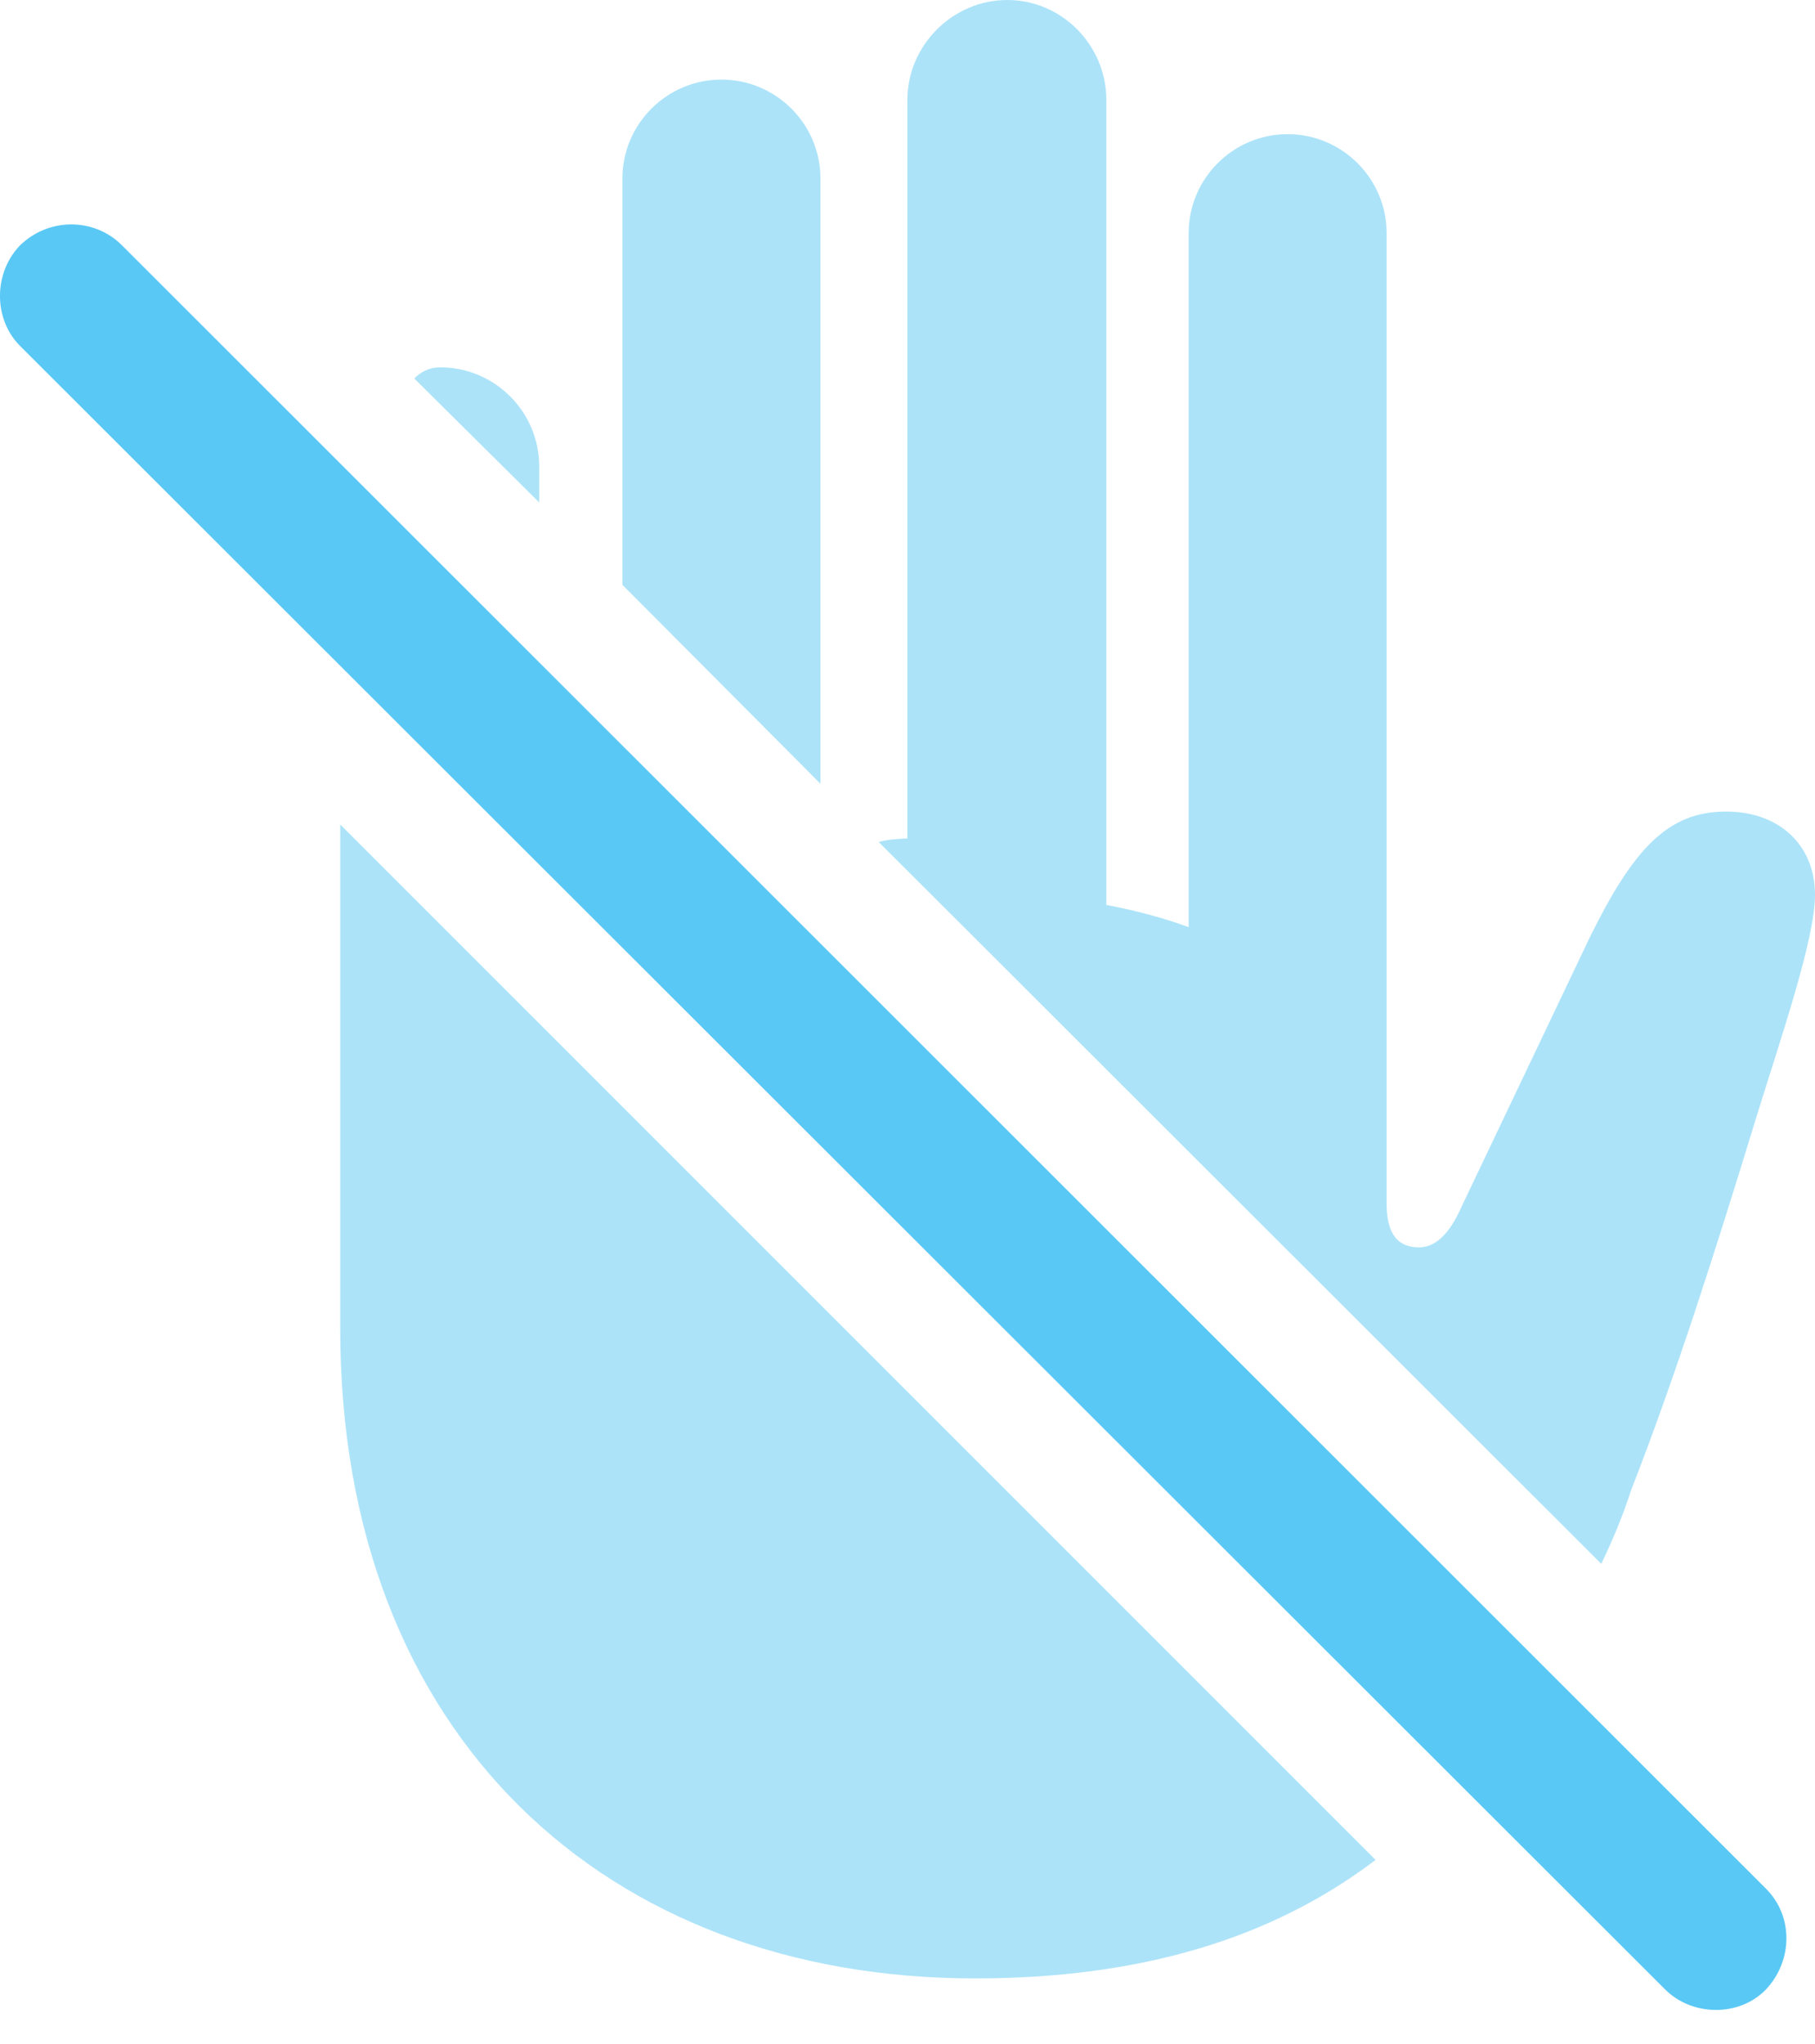 <?xml version="1.0" encoding="UTF-8"?>
<!--Generator: Apple Native CoreSVG 175.5-->
<!DOCTYPE svg
PUBLIC "-//W3C//DTD SVG 1.1//EN"
       "http://www.w3.org/Graphics/SVG/1.1/DTD/svg11.dtd">
<svg version="1.1" xmlns="http://www.w3.org/2000/svg" xmlns:xlink="http://www.w3.org/1999/xlink" width="23.947" height="26.965">
 <g>
  <rect height="26.965" opacity="0" width="23.947" x="0" y="0"/>
  <path d="M12.863 26.099C15.048 26.099 16.782 25.574 18.149 24.536L4.489 10.877L4.489 17.529C4.489 22.913 8.017 26.099 12.863 26.099ZM21.127 20.63C21.274 20.325 21.408 20.007 21.518 19.666C22.104 18.164 22.629 16.516 23.178 14.722C23.495 13.696 23.947 12.39 23.947 11.804C23.947 11.145 23.471 10.706 22.775 10.706C22.006 10.706 21.555 11.194 20.981 12.354L19.284 15.918C19.113 16.309 18.918 16.455 18.723 16.455C18.466 16.455 18.295 16.309 18.295 15.881L18.295 3.076C18.295 2.356 17.709 1.77 16.989 1.77C16.269 1.77 15.683 2.356 15.683 3.076L15.683 12.231C15.353 12.109 14.987 12.012 14.597 11.938L14.597 1.318C14.597 0.598 14.011 0 13.29 0C12.57 0 11.972 0.598 11.972 1.318L11.972 11.06C11.789 11.072 11.728 11.072 11.594 11.108ZM8.212 7.715L10.825 10.339L10.825 2.356C10.825 1.636 10.239 1.05 9.518 1.05C8.798 1.05 8.212 1.636 8.212 2.356ZM5.466 4.993L7.114 6.628L7.114 6.152C7.114 5.432 6.528 4.846 5.808 4.846C5.661 4.846 5.551 4.907 5.466 4.993Z" fill="#5ac8f5" fill-opacity="0.5"/>
  <path d="M21.97 26.245C22.324 26.599 22.946 26.611 23.3 26.245C23.654 25.867 23.666 25.281 23.3 24.915L1.608 3.235C1.242 2.869 0.644 2.869 0.266 3.235C-0.089 3.601-0.089 4.211 0.266 4.565Z" fill="#5ac8f5"/>
 </g>
</svg>
